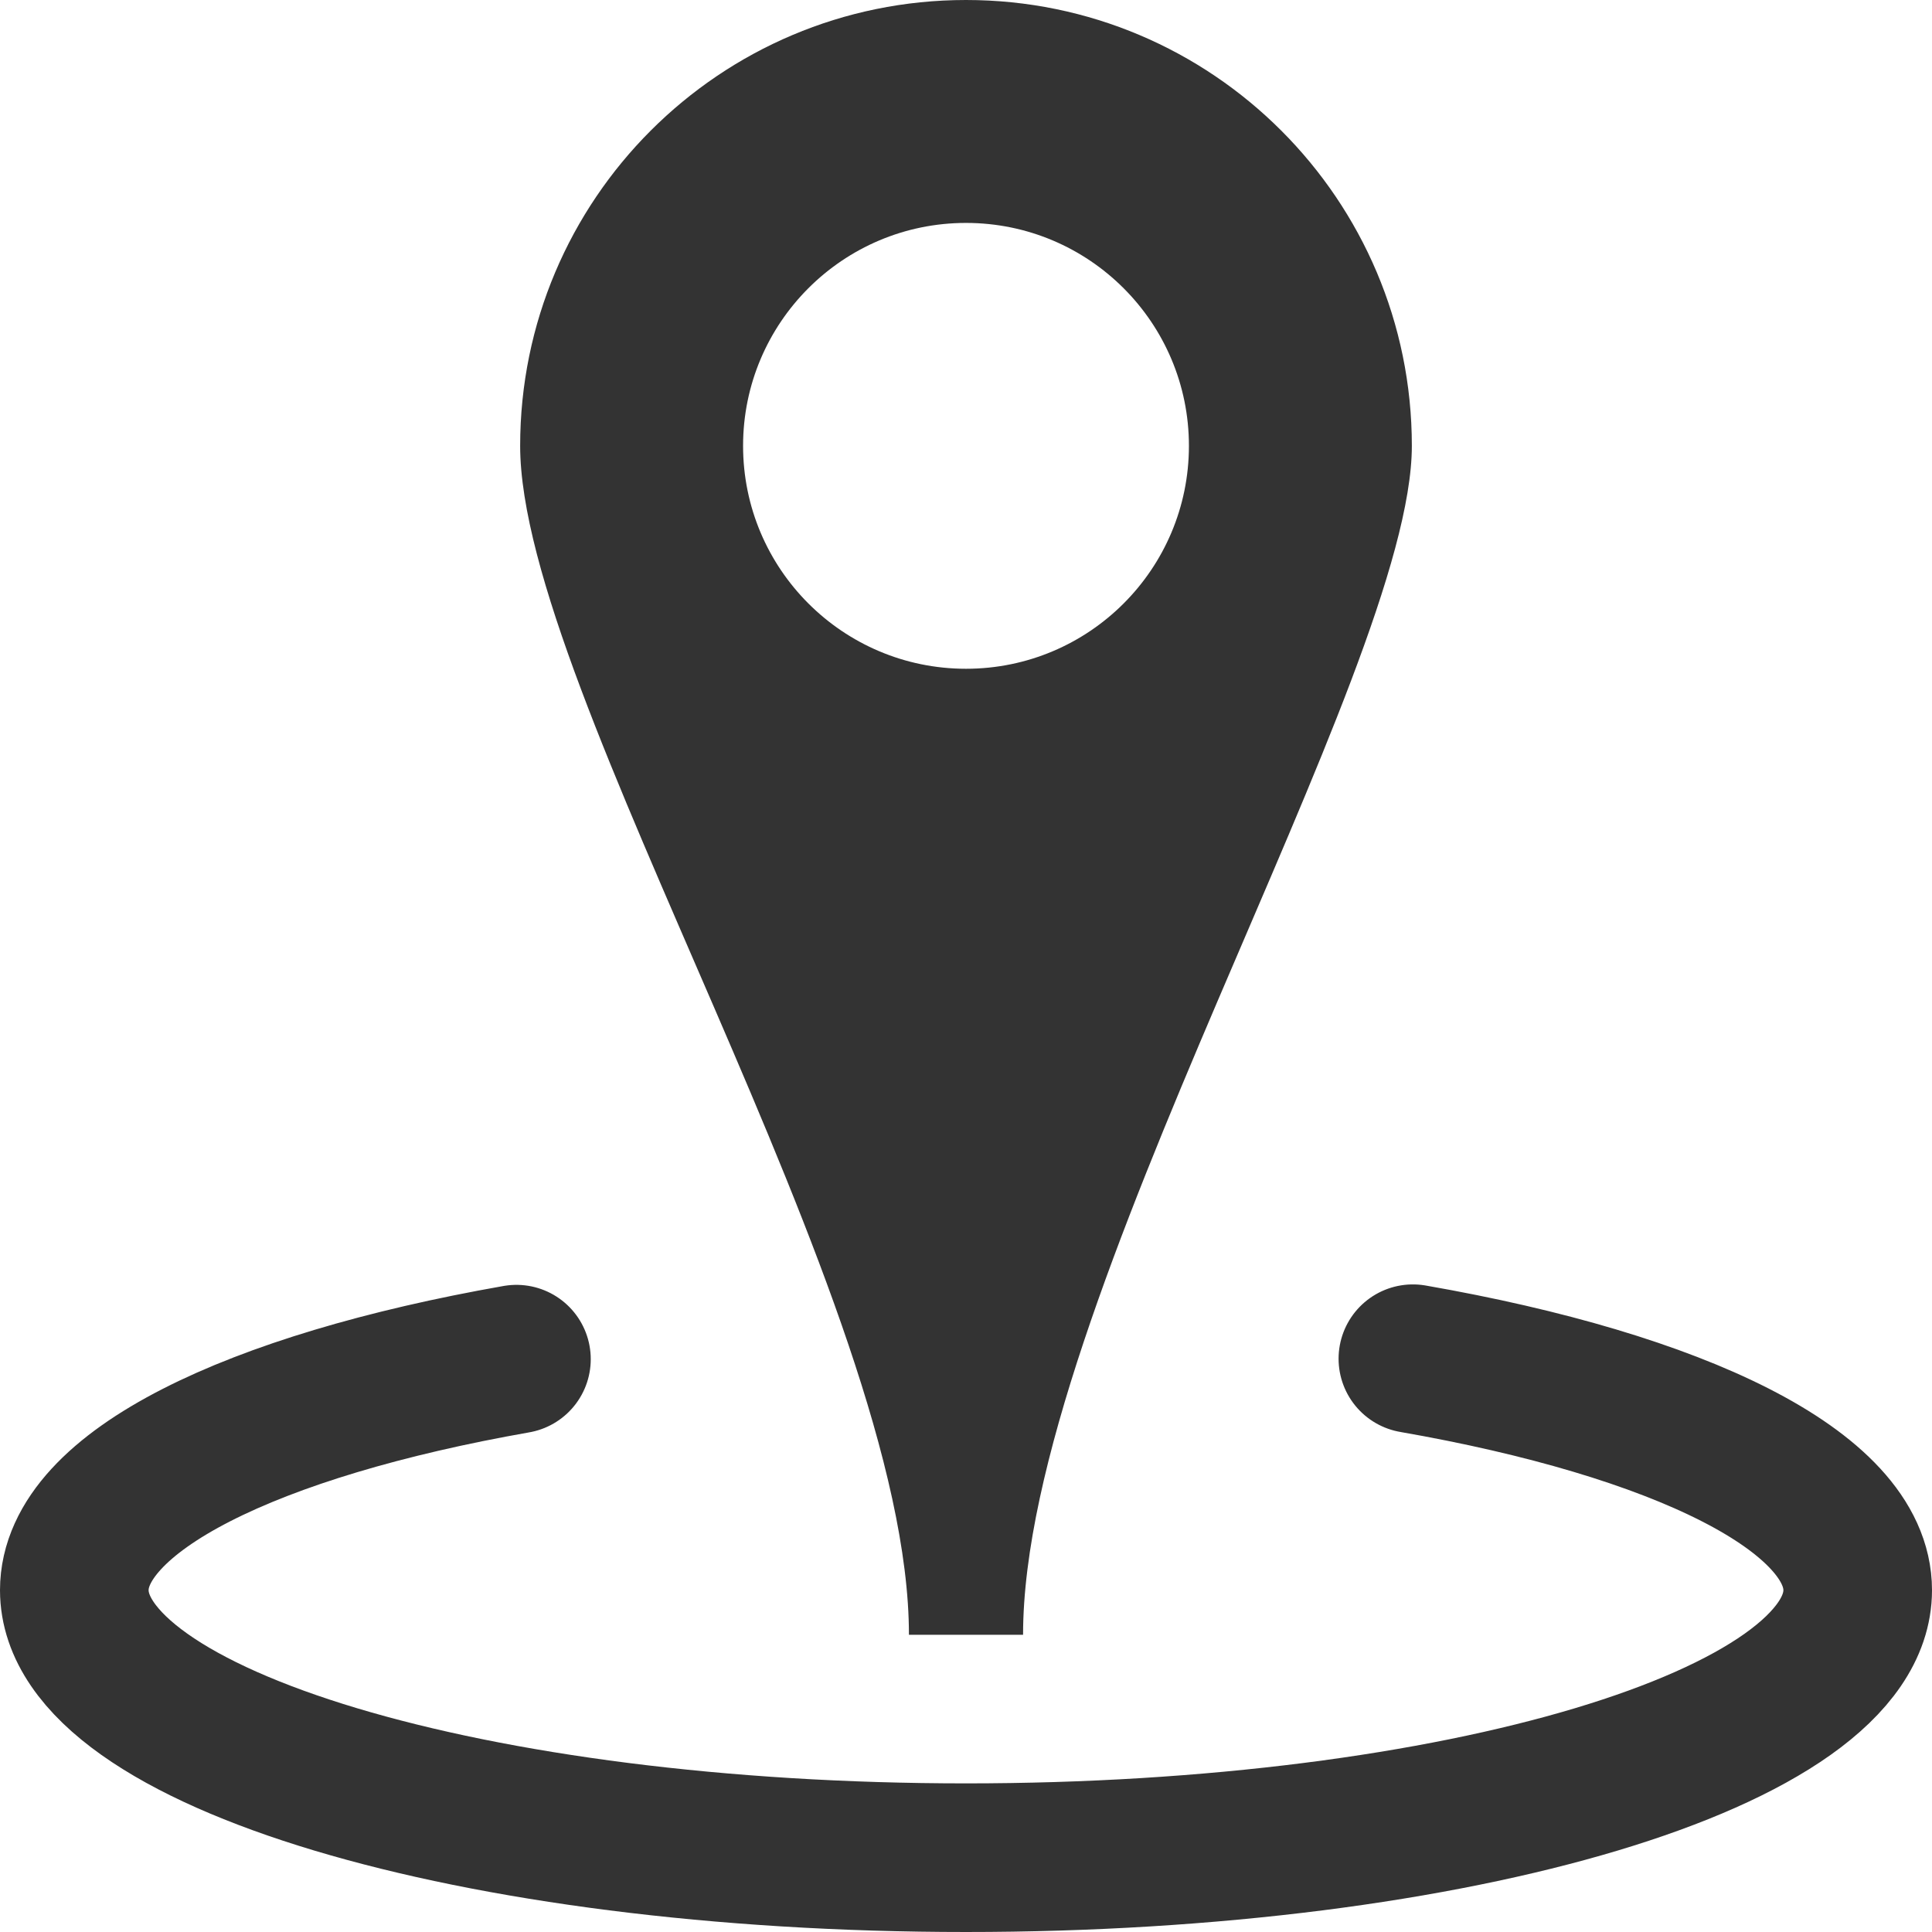 <?xml version="1.0" encoding="utf-8"?>
<!-- Generator: Adobe Illustrator 17.0.2, SVG Export Plug-In . SVG Version: 6.00 Build 0)  -->
<!DOCTYPE svg PUBLIC "-//W3C//DTD SVG 1.1//EN" "http://www.w3.org/Graphics/SVG/1.1/DTD/svg11.dtd">
<svg version="1.1" id="Layer_1" xmlns="http://www.w3.org/2000/svg" xmlns:xlink="http://www.w3.org/1999/xlink" x="0px" y="0px"
	 width="26px" height="26px" viewBox="0 0 26 26" enable-background="new 0 0 26 26" xml:space="preserve">
<path fill="none" stroke="#333333" stroke-width="2" stroke-linecap="round" stroke-linejoin="round" stroke-miterlimit="10" d="
	M19.014,18.285C22.593,18.909,25,20.071,25,21.4c0,1.988-5.373,3.6-12,3.6S1,23.388,1,21.4c0-1.324,2.391-2.483,5.95-3.109"/>
<path fill="#333333" d="M13,0C9.686,0,7,2.687,7,6c0,3.314,5.232,11.543,5.232,16h1.536C13.768,17.558,19,9.044,19,6
	C19,2.687,16.314,0,13,0z M13,9c-1.657,0-3-1.344-3-3c0-1.656,1.343-3,3-3s3,1.344,3,3C16,7.657,14.657,9,13,9z"/>
</svg>
